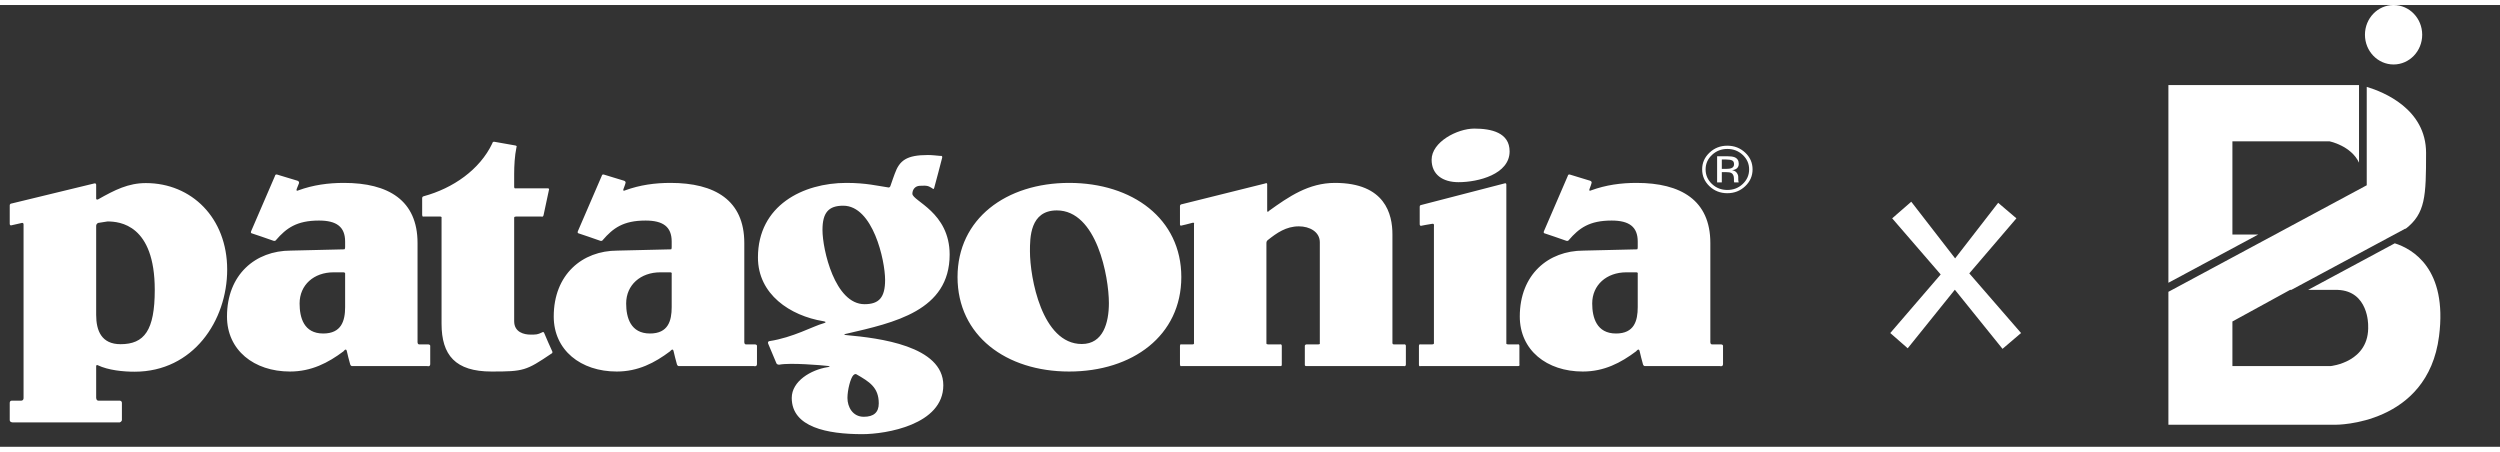 <svg width="249" height="45" viewBox="0 0 249 44" fill="none" xmlns="http://www.w3.org/2000/svg">
<rect x="0" y="0" width="249" height="44" fill="#333333" stroke="none"/>
<path d="M146.836 12.308C145.141 12.308 142.589 13.642 142.589 15.409C142.589 16.887 143.69 17.645 145.268 17.645C147.241 17.645 150.357 16.851 150.357 14.579C150.357 12.704 148.533 12.308 146.836 12.308ZM49.26 13.624C49.049 13.579 49.03 13.786 49.03 13.786C47.788 16.393 45.136 18.253 42.181 19.051C42.181 19.051 42.047 19.077 42.047 19.231V20.89C42.047 21.133 42.181 21.07 42.181 21.07H43.845C44.033 21.07 43.979 21.214 43.979 21.214V31.744C43.979 34.88 45.364 36.504 48.953 36.504C52.155 36.504 52.391 36.429 54.923 34.719C54.923 34.719 55.085 34.665 54.999 34.484C54.931 34.339 54.273 32.88 54.215 32.699C54.145 32.479 53.986 32.609 53.986 32.609C53.523 32.831 53.414 32.826 52.818 32.826C52.227 32.826 51.211 32.609 51.211 31.491V21.214C51.211 21.214 51.173 21.07 51.383 21.07H53.928C53.928 21.07 54.091 21.147 54.139 20.926C54.195 20.658 54.674 18.42 54.674 18.42C54.674 18.42 54.747 18.258 54.559 18.258H51.345C51.345 18.258 51.211 18.312 51.211 18.113V16.815C51.211 16.041 51.261 15.022 51.441 14.165C51.441 14.165 51.541 14.028 51.307 13.985C50.982 13.923 49.471 13.667 49.26 13.624ZM92.423 14.94C90.292 14.94 89.586 15.481 89.113 16.815C89.113 16.815 88.792 17.691 88.692 18.005C88.622 18.227 88.463 18.167 88.463 18.167C87.409 18.014 86.276 17.717 84.292 17.717C79.992 17.717 75.491 19.952 75.491 25.145C75.491 28.824 78.702 30.945 81.996 31.491C81.996 31.491 82.516 31.565 81.996 31.708C81.018 31.975 78.971 33.12 76.639 33.475C76.639 33.475 76.407 33.498 76.524 33.763C76.581 33.893 77.228 35.424 77.327 35.674C77.398 35.851 77.633 35.819 77.633 35.819C78.723 35.609 81.856 35.878 82.417 35.945C82.907 36.003 82.417 36.071 82.417 36.071C80.771 36.335 78.858 37.458 78.858 39.136C78.858 42.056 82.408 42.742 85.88 42.742C88.247 42.742 93.954 41.804 93.954 37.874C93.954 33.933 87.496 33.167 84.33 32.88C83.791 32.831 84.33 32.735 84.33 32.735C89.053 31.636 94.585 30.458 94.585 24.856C94.585 20.637 90.873 19.52 90.873 18.798C90.873 18.402 91.127 18.03 91.6 18.005C92.421 17.96 92.455 18.028 92.863 18.258C92.863 18.258 92.984 18.45 93.054 18.185C93.096 18.029 93.801 15.411 93.839 15.21C93.886 14.967 93.667 15.03 93.667 15.03C93.254 14.993 92.827 14.94 92.423 14.94ZM27.487 16.887C27.403 16.911 27.391 17.014 27.391 17.014C27.391 17.014 25.113 22.292 25.019 22.513C24.925 22.733 25.095 22.747 25.095 22.747C25.095 22.747 26.988 23.379 27.2 23.468C27.41 23.556 27.487 23.414 27.487 23.414C28.518 22.218 29.555 21.467 31.772 21.467C33.508 21.467 34.374 22.08 34.374 23.558V24.117C34.374 24.316 34.298 24.334 34.298 24.334L28.96 24.46C25.449 24.46 22.608 26.84 22.608 31.023C22.608 34.377 25.294 36.504 28.883 36.504C31.006 36.504 32.682 35.642 34.221 34.484C34.221 34.484 34.476 34.109 34.547 34.484C34.617 34.86 34.766 35.343 34.872 35.764C34.927 35.983 35.082 35.963 35.082 35.963H42.563C42.563 35.963 42.85 36.052 42.85 35.764V33.998C42.85 33.998 42.906 33.799 42.602 33.799H41.74C41.553 33.799 41.587 33.475 41.587 33.475V23.703C41.587 19.448 38.678 17.717 34.26 17.717C32.698 17.717 31.196 17.921 29.725 18.456C29.725 18.456 29.404 18.641 29.591 18.221C29.681 18.021 29.764 17.789 29.764 17.789C29.764 17.789 29.864 17.589 29.63 17.5C29.372 17.412 27.88 16.985 27.602 16.887C27.555 16.871 27.515 16.879 27.487 16.887V16.887ZM60.031 16.887C59.947 16.911 59.936 17.014 59.936 17.014C59.936 17.014 57.657 22.292 57.563 22.513C57.47 22.734 57.64 22.747 57.64 22.747C57.64 22.747 59.533 23.38 59.744 23.468C59.956 23.557 60.031 23.414 60.031 23.414C61.062 22.218 62.08 21.467 64.298 21.467C66.034 21.467 66.9 22.08 66.9 23.558V24.117C66.9 24.316 66.843 24.334 66.843 24.334L61.505 24.46C57.993 24.46 55.152 26.84 55.152 31.023C55.152 34.375 57.838 36.504 61.428 36.504C63.549 36.504 65.208 35.642 66.747 34.484C66.747 34.484 67.02 34.109 67.091 34.484C67.162 34.859 67.31 35.343 67.416 35.764C67.471 35.984 67.627 35.963 67.627 35.963H75.089C75.089 35.963 75.395 36.051 75.395 35.764V33.998C75.395 33.998 75.451 33.799 75.146 33.799H74.285C74.098 33.799 74.132 33.475 74.132 33.475V23.703C74.132 19.448 71.204 17.717 66.785 17.717C65.225 17.717 63.742 17.921 62.27 18.456C62.27 18.456 61.948 18.641 62.136 18.221C62.225 18.021 62.289 17.771 62.289 17.771C62.289 17.771 62.389 17.589 62.155 17.5C61.897 17.412 60.424 16.985 60.146 16.887C60.099 16.871 60.059 16.879 60.031 16.887L60.031 16.887ZM156.25 16.887C156.166 16.911 156.154 17.014 156.154 17.014C156.154 17.014 153.876 22.292 153.782 22.513C153.688 22.734 153.858 22.747 153.858 22.747C153.858 22.747 155.752 23.38 155.963 23.468C156.174 23.557 156.25 23.414 156.25 23.414C157.281 22.218 158.298 21.467 160.516 21.467C162.252 21.467 163.118 22.08 163.118 23.558V24.117C163.118 24.316 163.061 24.334 163.061 24.334L157.723 24.46C154.211 24.46 151.371 26.84 151.371 31.023C151.371 34.375 154.056 36.504 157.646 36.504C159.768 36.504 161.426 35.642 162.965 34.484C162.965 34.484 163.238 34.109 163.31 34.484C163.38 34.859 163.528 35.343 163.635 35.764C163.689 35.984 163.845 35.963 163.845 35.963H171.307C171.307 35.963 171.613 36.051 171.613 35.764V33.998C171.613 33.998 171.669 33.799 171.365 33.799H170.503C170.316 33.799 170.35 33.475 170.35 33.475V23.703C170.35 19.448 167.422 17.717 163.003 17.717C161.443 17.717 159.96 17.921 158.488 18.456C158.488 18.456 158.166 18.641 158.354 18.221C158.443 18.021 158.507 17.771 158.507 17.771C158.507 17.771 158.608 17.589 158.373 17.5C158.115 17.412 156.642 16.985 156.364 16.887C156.317 16.871 156.278 16.879 156.25 16.887L156.25 16.887ZM106.486 17.717C100.214 17.717 95.37 21.286 95.37 27.092C95.37 32.933 100.214 36.504 106.486 36.504C112.798 36.504 117.659 32.933 117.659 27.092C117.659 21.286 112.798 17.717 106.486 17.717ZM132.965 17.717C130.329 17.717 128.352 19.096 126.403 20.493C126.403 20.493 126.211 20.745 126.211 20.457V17.861C126.211 17.662 126.02 17.771 126.02 17.771L117.697 19.844C117.697 19.844 117.525 19.844 117.525 20.043V21.846C117.525 22.044 117.717 21.954 117.717 21.954C117.717 21.954 118.449 21.79 118.731 21.701C119.011 21.613 118.922 21.827 118.922 21.827V33.637C118.922 33.637 118.976 33.799 118.788 33.799H117.659C117.659 33.799 117.525 33.741 117.525 33.961V35.782C117.525 36.026 117.659 35.963 117.659 35.963H127.532C127.532 35.963 127.666 35.992 127.666 35.837V33.961C127.666 33.741 127.474 33.799 127.474 33.799H126.288C126.1 33.799 126.135 33.673 126.135 33.673V23.684C126.135 23.508 126.269 23.414 126.269 23.414C127.169 22.7 128.095 22.044 129.368 22.044C130.433 22.044 131.454 22.585 131.454 23.63V33.673C131.454 33.673 131.508 33.799 131.32 33.799H130.172C130.172 33.799 129.961 33.785 129.961 33.961V35.837C129.961 35.992 130.134 35.963 130.134 35.963H139.834C139.834 35.963 140.025 36.026 140.025 35.782V33.961C140.025 33.763 139.853 33.799 139.853 33.799H138.82C138.656 33.799 138.686 33.619 138.686 33.619V22.837C138.686 20.853 137.976 17.717 132.965 17.717ZM14.534 17.735C12.784 17.735 11.454 18.405 9.77 19.357C9.77 19.357 9.578 19.444 9.578 19.267V17.915C9.578 17.717 9.387 17.771 9.387 17.771L1.141 19.772C1.141 19.772 0.969 19.772 0.969 19.97V21.773C0.969 22.016 1.16 21.936 1.16 21.936L2.117 21.719C2.117 21.719 2.346 21.62 2.346 21.863V39.154C2.346 39.154 2.355 39.406 2.098 39.406H1.198C1.198 39.406 0.969 39.375 0.969 39.641V41.336C0.969 41.579 1.275 41.57 1.275 41.57H11.932C11.932 41.57 12.142 41.494 12.142 41.318V39.641C12.142 39.398 11.913 39.406 11.913 39.406H9.808C9.573 39.406 9.578 39.1 9.578 39.1V35.981C9.578 35.804 9.732 35.873 9.732 35.873C10.79 36.38 12.281 36.522 13.405 36.522C19.244 36.522 22.627 31.437 22.627 26.353C22.627 21.196 19.071 17.735 14.534 17.735ZM149.936 17.753C149.888 17.749 149.84 17.771 149.84 17.771L141.556 19.916C141.556 19.916 141.403 19.923 141.403 20.078V21.827C141.403 22.07 141.632 21.972 141.632 21.972C141.632 21.972 142.175 21.862 142.646 21.791C142.883 21.755 142.819 21.962 142.819 22.116V33.619C142.819 33.619 142.881 33.799 142.646 33.799H141.479C141.479 33.799 141.326 33.736 141.326 33.979V35.818C141.326 36.039 141.479 35.963 141.479 35.963H151.18C151.414 35.963 151.333 35.782 151.333 35.782C151.333 35.782 151.327 34.266 151.333 33.979C151.339 33.736 151.16 33.799 151.16 33.799H150.204C149.97 33.799 150.032 33.637 150.032 33.637V17.897C150.032 17.786 149.983 17.756 149.936 17.753V17.753ZM83.986 19.988C86.945 19.988 88.156 25.433 88.156 27.381C88.156 29.111 87.569 29.797 86.109 29.797C83.151 29.797 81.919 24.352 81.919 22.404C81.919 20.673 82.526 19.988 83.986 19.988ZM105.261 20.457C109.246 20.457 110.446 27.093 110.446 29.688C110.446 31.636 109.878 33.763 107.748 33.763C103.764 33.763 102.583 27.127 102.583 24.532C102.583 23.197 102.576 20.457 105.261 20.457ZM10.707 21.557C11.93 21.557 15.414 21.882 15.414 28.372C15.414 32.411 14.375 33.781 12.008 33.781C10.115 33.781 9.578 32.447 9.578 30.86V22.008C9.578 21.764 9.789 21.701 9.789 21.701L10.707 21.557ZM33.227 26.623H34.183C34.417 26.623 34.374 26.767 34.374 26.767V30.085C34.374 31.455 34.008 32.717 32.193 32.717C30.259 32.717 29.84 31.131 29.84 29.724C29.84 27.885 31.253 26.623 33.227 26.623ZM65.771 26.623H66.728C66.962 26.623 66.9 26.767 66.9 26.767V30.085C66.9 31.455 66.553 32.717 64.738 32.717C62.806 32.717 62.366 31.131 62.366 29.724C62.366 27.885 63.799 26.623 65.771 26.623ZM161.99 26.623H162.946C163.18 26.623 163.118 26.767 163.118 26.767V30.085C163.118 31.455 162.772 32.717 160.956 32.717C159.024 32.717 158.584 31.131 158.584 29.724C158.584 27.885 160.017 26.623 161.99 26.623ZM85.21 36.756C85.257 36.756 85.287 36.774 85.287 36.774C86.586 37.52 87.525 38.082 87.525 39.677C87.525 40.578 87.019 41.011 86.033 41.011C84.928 41.011 84.406 40.037 84.406 39.136C84.406 38.34 84.71 37.15 84.999 36.864C85.087 36.777 85.163 36.756 85.21 36.756V36.756Z" fill="white"/>
<path d="M172.523 15.482C172.398 15.418 172.197 15.386 171.919 15.386H171.493V16.318H171.944C172.155 16.318 172.314 16.299 172.419 16.261C172.615 16.191 172.712 16.056 172.712 15.858C172.712 15.671 172.649 15.546 172.523 15.482V15.482ZM171.994 15.061C172.338 15.061 172.591 15.093 172.751 15.155C173.038 15.268 173.181 15.487 173.181 15.816C173.181 16.048 173.091 16.22 172.912 16.33C172.817 16.388 172.685 16.43 172.515 16.456C172.727 16.488 172.883 16.573 172.981 16.711C173.08 16.848 173.129 16.983 173.129 17.113V17.303C173.129 17.363 173.131 17.427 173.136 17.497C173.141 17.565 173.15 17.61 173.163 17.631L173.181 17.664H172.726C172.723 17.655 172.721 17.647 172.719 17.638C172.716 17.629 172.714 17.62 172.712 17.609L172.702 17.526V17.32C172.702 17.02 172.613 16.822 172.436 16.726C172.331 16.67 172.147 16.643 171.884 16.643H171.493V17.664H171.024V15.061H171.994L171.994 15.061ZM170.511 14.934C170.088 15.331 169.878 15.81 169.878 16.373C169.878 16.939 170.088 17.422 170.507 17.821C170.929 18.22 171.441 18.42 172.044 18.42C172.646 18.42 173.159 18.22 173.58 17.821C174.002 17.422 174.213 16.939 174.213 16.373C174.213 15.81 174.002 15.331 173.58 14.934C173.156 14.535 172.644 14.335 172.044 14.335C171.445 14.335 170.935 14.535 170.511 14.934ZM173.82 18.048C173.33 18.512 172.736 18.744 172.04 18.744C171.343 18.744 170.752 18.512 170.263 18.048C169.777 17.586 169.534 17.026 169.534 16.369C169.534 15.718 169.779 15.162 170.27 14.701C170.759 14.241 171.348 14.011 172.04 14.011C172.736 14.011 173.33 14.241 173.82 14.701C174.311 15.16 174.556 15.717 174.556 16.369C174.556 17.024 174.311 17.584 173.82 18.048Z" fill="white"/>
<path d="M199.451 34.244L194.703 28.356L190.008 34.19L188.271 32.67L193.292 26.836L188.461 21.246L190.361 19.591L194.73 25.235L199.017 19.699L200.835 21.246L196.141 26.728L201.297 32.67L199.451 34.244Z" fill="white"/>
<path d="M241.251 2.961C241.251 4.596 239.975 5.922 238.4 5.922C236.825 5.922 235.549 4.596 235.549 2.961C235.548 1.325 236.824 -0 238.399 -0C239.975 -0 241.251 1.325 241.251 2.961Z" fill="white"/>
<path d="M224.92 22.859H222.348V13.579H232.034C232.034 13.579 234.173 14.016 234.958 15.701V7.974H215.973V27.665L224.92 22.859Z" fill="white"/>
<path d="M238.521 23.733L229.886 28.373H232.837C235.922 28.491 235.867 31.889 235.867 31.889C236.045 35.591 232.125 35.962 232.125 35.962H222.348V31.52L228.091 28.374H228.211L239.577 22.267L239.592 22.297C241.577 20.762 241.637 19.048 241.637 14.73C241.637 10.36 237.413 8.658 235.727 8.152V17.952L215.983 28.56L215.973 28.541V28.704V41.804H232.636C232.636 41.804 241.793 41.87 242.929 32.985C243.791 26.251 240.274 24.29 238.521 23.733Z" fill="white"/>
</svg>
